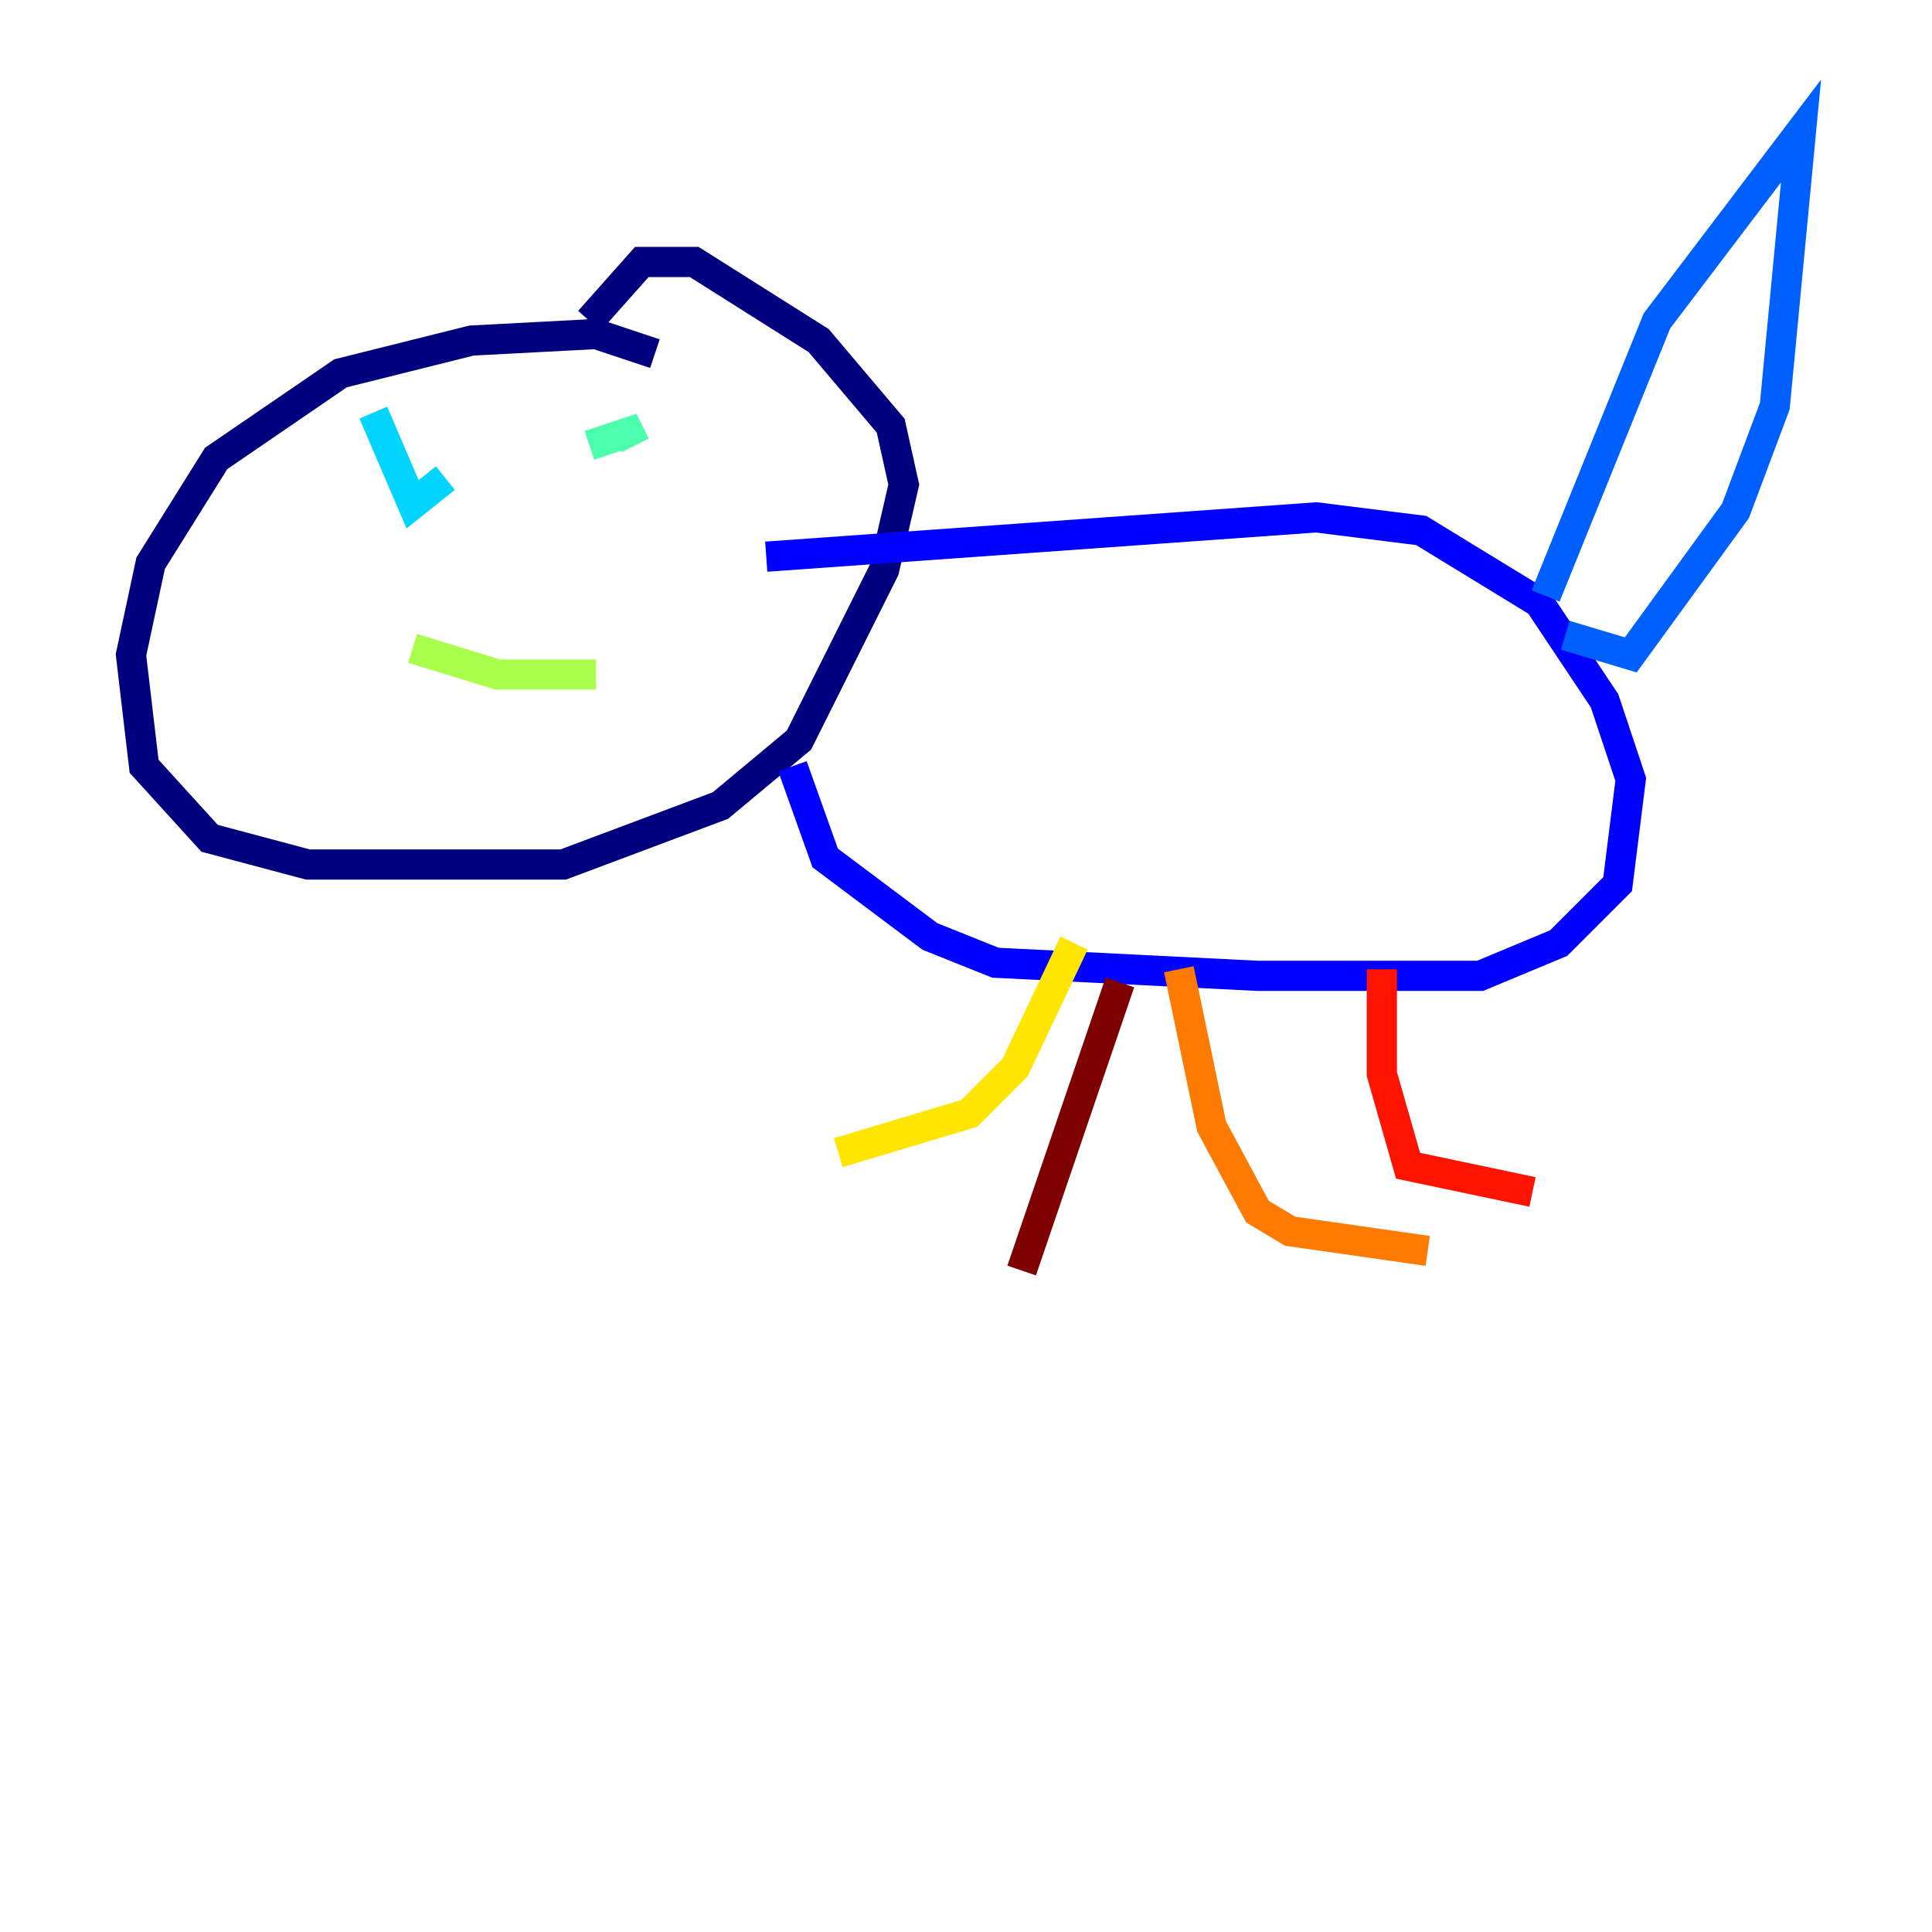 <?xml version="1.0" encoding="utf-8" ?>
<svg baseProfile="tiny" height="128" version="1.2" viewBox="0,0,128,128" width="128" xmlns="http://www.w3.org/2000/svg" xmlns:ev="http://www.w3.org/2001/xml-events" xmlns:xlink="http://www.w3.org/1999/xlink"><defs /><polyline fill="none" points="43.39,23.43 39.485,22.129 31.241,22.563 22.563,24.732 14.319,30.373 9.98,37.315 8.678,43.39 9.546,50.766 13.885,55.539 20.393,57.275 37.315,57.275 47.729,53.37 52.936,49.031 58.576,37.749 59.878,32.108 59.01,28.203 54.237,22.563 45.993,17.356 42.522,17.356 39.051,21.261" stroke="#00007f" stroke-width="2" /><polyline fill="none" points="50.766,36.881 87.214,34.278 94.156,35.146 101.966,39.919 106.305,46.427 108.041,51.634 107.173,58.576 103.268,62.481 98.061,64.651 83.308,64.651 65.953,63.783 61.614,62.047 54.671,56.841 52.502,50.766" stroke="#0000fe" stroke-width="2" /><polyline fill="none" points="102.4,39.485 109.776,21.261 119.322,8.678 117.586,26.902 114.983,33.844 108.041,43.39 103.702,42.088" stroke="#0060ff" stroke-width="2" /><polyline fill="none" points="24.732,27.336 27.336,33.41 29.505,31.675" stroke="#00d4ff" stroke-width="2" /><polyline fill="none" points="39.051,29.505 41.654,28.637 42.088,29.505" stroke="#4cffaa" stroke-width="2" /><polyline fill="none" points="27.336,42.956 32.976,44.691 39.485,44.691" stroke="#aaff4c" stroke-width="2" /><polyline fill="none" points="71.159,62.481 67.254,70.725 64.217,73.763 55.539,76.366" stroke="#ffe500" stroke-width="2" /><polyline fill="none" points="78.102,64.217 80.271,74.63 83.308,80.271 85.478,81.573 94.59,82.875" stroke="#ff7a00" stroke-width="2" /><polyline fill="none" points="91.552,64.217 91.552,71.159 93.288,77.234 101.532,78.969" stroke="#fe1200" stroke-width="2" /><polyline fill="none" points="74.197,65.085 67.688,84.176" stroke="#7f0000" stroke-width="2" /></svg>